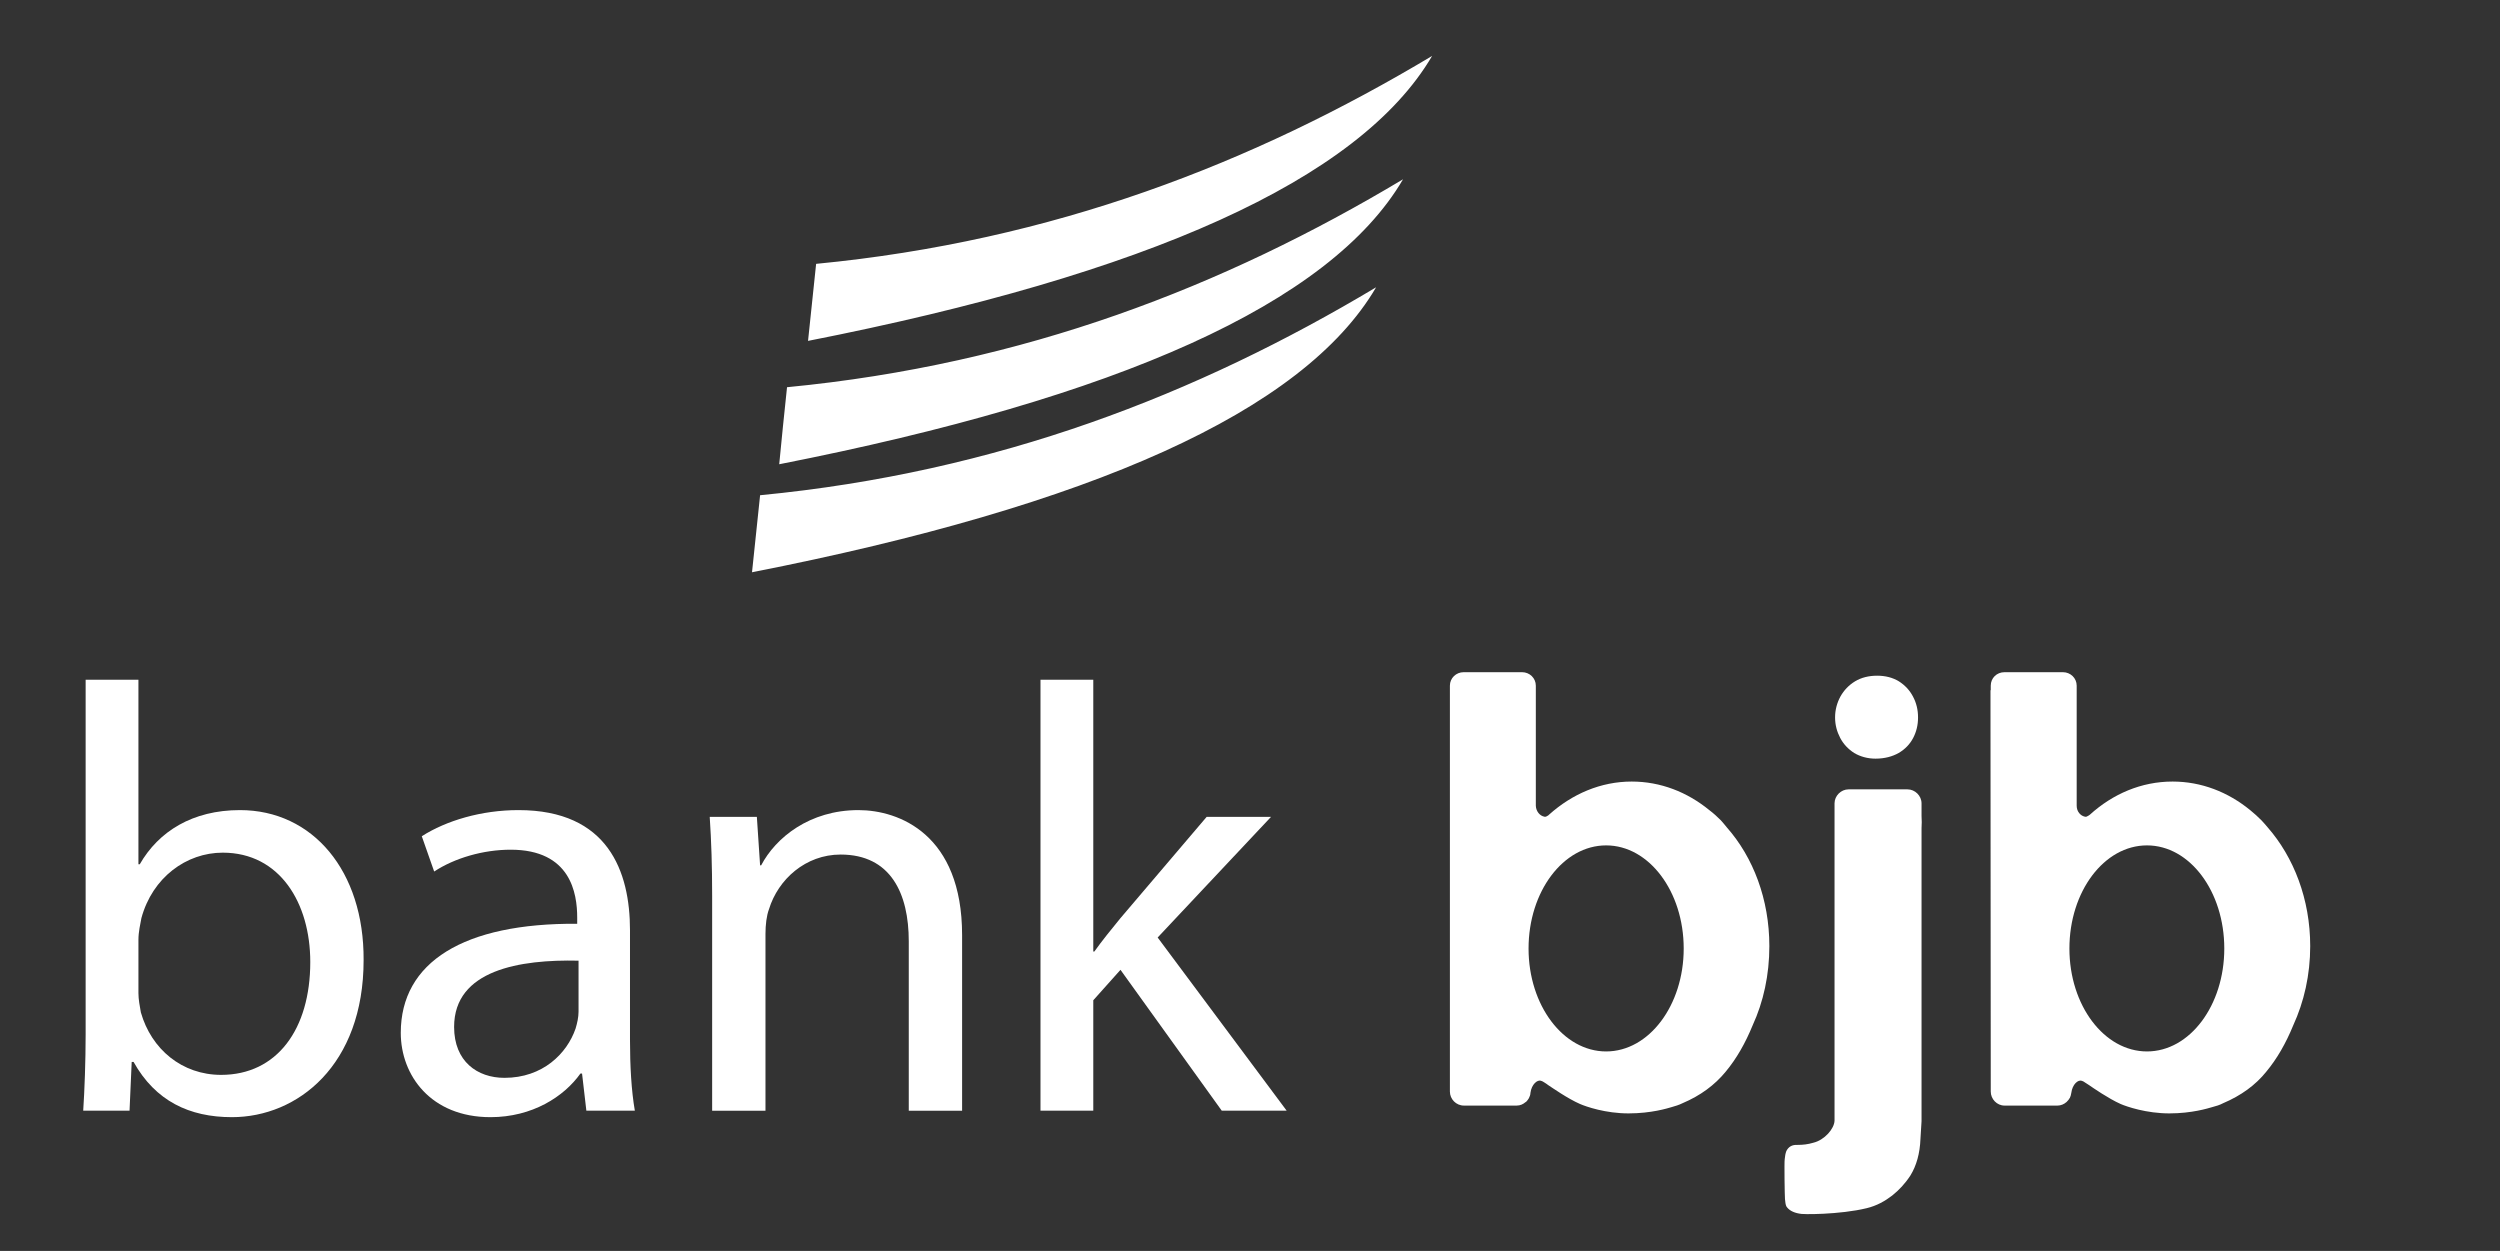 <?xml version="1.0" encoding="utf-8"?>
<svg xmlns="http://www.w3.org/2000/svg" viewBox="14.462 -2.333 464.077 232.214" xmlns:bx="https://boxy-svg.com">
  <rect x="14.462" y="-2.333" width="464.077" height="232.214" fill="#333333" stroke="none"/>
  <defs>
    <bx:export>
      <bx:file format="svg"/>
    </bx:export>
  </defs>
  <g id="Layer_x0020_1" transform="matrix(0.05, 0, 0, 0.05, 24.109, -159.453)" style="">
    <g id="Bank_x0020_BJB_x0020_Logo.cdr">
      <path class="fil0" d="M321 6829c0,24 5,49 9,72 39,137 153,232 298,232 207,0 331,-169 331,-419 0,-219 -113,-406 -325,-406 -135,0 -261,92 -302,243 -4,23 -11,50 -11,81l0 197zm-196 -1163l0 0 196 0 0 685 5 0c70,-122 196,-201 372,-201 270,0 461,226 459,557 0,390 -245,583 -489,583 -158,0 -284,-60 -365,-205l-7 0 -8 181 -172 0c5,-75 9,-185 9,-282l0 -1318z" style="fill: rgb(255, 255, 255);"/>
      <path class="fil0" d="M1955 6709c-217,-5 -462,34 -462,246 0,128 86,189 187,189 142,0 232,-90 264,-183 6,-20 11,-42 11,-63l0 -189zm191 295l0 0c0,95 5,187 18,262l-180 0 -16 -138 -6 0c-61,86 -179,162 -334,162 -221,0 -333,-155 -333,-313 0,-263 234,-408 655,-405l0 -23c0,-90 -24,-252 -247,-252 -102,0 -208,31 -284,81l-46 -131c91,-58 221,-97 359,-97 333,0 414,228 414,446l0 408z" style="fill: rgb(255, 255, 255);"/>
      <path class="fil0" d="M2451 6470c0,-113 -3,-205 -9,-295l175 0 12 180 4 0c54,-103 180,-205 361,-205 151,0 385,90 385,464l0 652 -198 0 0 -629c0,-176 -66,-322 -253,-322 -130,0 -232,92 -266,203 -9,24 -13,58 -13,92l0 656 -198 0 0 -796z" style="fill: rgb(255, 255, 255);"/>
      <path class="fil0" d="M3866 6675l4 0c27,-38 65,-85 97,-124l320 -376 239 0 -421 448 479 643 -241 0 -376 -523 -101 113 0 410 -196 0 0 -1600 196 0 0 1009z" style="fill: rgb(255, 255, 255);"/>
      <path class="fil0" d="M5770 7046c-159,0 -288,-171 -288,-382 0,-212 129,-383 288,-383 159,0 288,171 288,383 0,211 -129,382 -288,382zm448 -832l0 0c-7,-9 -15,-18 -22,-26 -13,-13 -27,-26 -43,-38 -82,-67 -181,-106 -288,-106 -115,0 -221,46 -307,123 -2,2 -4,4 -7,5 -3,2 -7,4 -12,2 -14,-3 -29,-18 -30,-40l0 -446c0,-28 -23,-50 -51,-50l-217 0c-28,0 -51,22 -51,50l0 16c0,1 0,1 0,2l0 51 0 1438c0,28 23,52 52,52l196 0c13,0 24,-5 33,-13 1,0 1,0 1,0 0,0 0,-1 1,-1 4,-4 7,-8 10,-13l0 0c3,-6 6,-13 6,-20 4,-32 26,-50 39,-45 5,1 9,4 14,7 5,3 9,6 13,9 14,9 72,50 118,70 23,10 95,35 180,35 85,0 145,-19 159,-23 14,-4 28,-8 42,-15 66,-28 119,-67 160,-117 40,-48 73,-106 100,-172 40,-87 62,-187 62,-294 0,-174 -60,-330 -158,-441z" style="fill: rgb(255, 255, 255);"/>
      <path class="fil0" d="M6941 6172c0,-3 0,-6 0,-9l0 -38c0,-28 -24,-52 -52,-52l-219 0c-28,0 -52,24 -52,52l0 1178c-1,30 -37,72 -79,82 -20,6 -39,8 -59,8 -20,-1 -33,7 -41,23 -3,8 -5,18 -6,30 -2,12 0,138 1,148 1,11 2,20 5,27 9,14 25,23 48,27 7,4 152,4 250,-20 38,-9 69,-27 95,-47 25,-20 48,-44 68,-75 22,-36 35,-81 37,-136 1,-16 4,-60 4,-65l0 -1070c0,-6 0,-12 0,-18 1,-15 1,-30 0,-45z" style="fill: rgb(255, 255, 255);"/>
      <path class="fil0" d="M7778 7046c-159,0 -288,-171 -288,-382 0,-212 129,-383 288,-383 159,0 287,171 287,383 0,211 -128,382 -287,382zm448 -832l0 0c-8,-9 -15,-18 -23,-26 -13,-13 -27,-26 -42,-38 -82,-67 -181,-106 -288,-106 -116,0 -222,46 -307,123 -3,2 -5,4 -8,5 -3,2 -7,4 -12,2 -14,-3 -29,-18 -29,-40l0 -446c0,-28 -23,-50 -51,-50l-217 0c-29,0 -51,22 -51,50l0 16c0,1 -1,1 -1,2l0 51 1 1438c0,28 23,52 51,52l197 0c12,0 24,-5 33,-13 0,0 0,0 0,0 1,0 1,-1 1,-1 4,-4 8,-8 10,-13l1 0c3,-6 5,-13 6,-20 4,-32 25,-50 39,-45 4,1 9,4 13,7 5,3 9,6 14,9 13,9 72,50 117,70 23,10 96,35 181,35 84,0 144,-19 158,-23 15,-4 29,-8 42,-15 66,-28 120,-67 160,-117 40,-48 73,-106 100,-172 40,-87 63,-187 63,-294 0,-174 -61,-330 -158,-441z" style="fill: rgb(255, 255, 255);"/>
      <path class="fil0" d="M6776 5651c-31,0 -59,7 -82,21 -23,14 -41,33 -54,56 -13,24 -20,50 -20,78 0,28 7,53 19,76 12,23 30,42 52,56 22,13 49,21 79,21 34,0 63,-8 86,-21 24,-14 42,-33 54,-56 12,-23 18,-48 18,-76 0,-28 -6,-54 -19,-78 -12,-23 -30,-42 -52,-56 -23,-14 -50,-21 -81,-21z" style="fill: rgb(255, 255, 255);"/>
      <path class="fil1" d="M5124 3350c-271,462 -1061,811 -2317,1058 10,-96 20,-191 30,-286 881,-85 1622,-374 2287,-772zm-108 458c-271,463 -1060,811 -2316,1058 9,-95 19,-191 29,-286 882,-85 1622,-374 2287,-772zm-100 401c-271,463 -1060,811 -2317,1058 10,-95 20,-190 30,-286 882,-85 1622,-374 2287,-772z" style="fill: rgb(255, 255, 255);"/>
    </g>
  </g>
</svg>